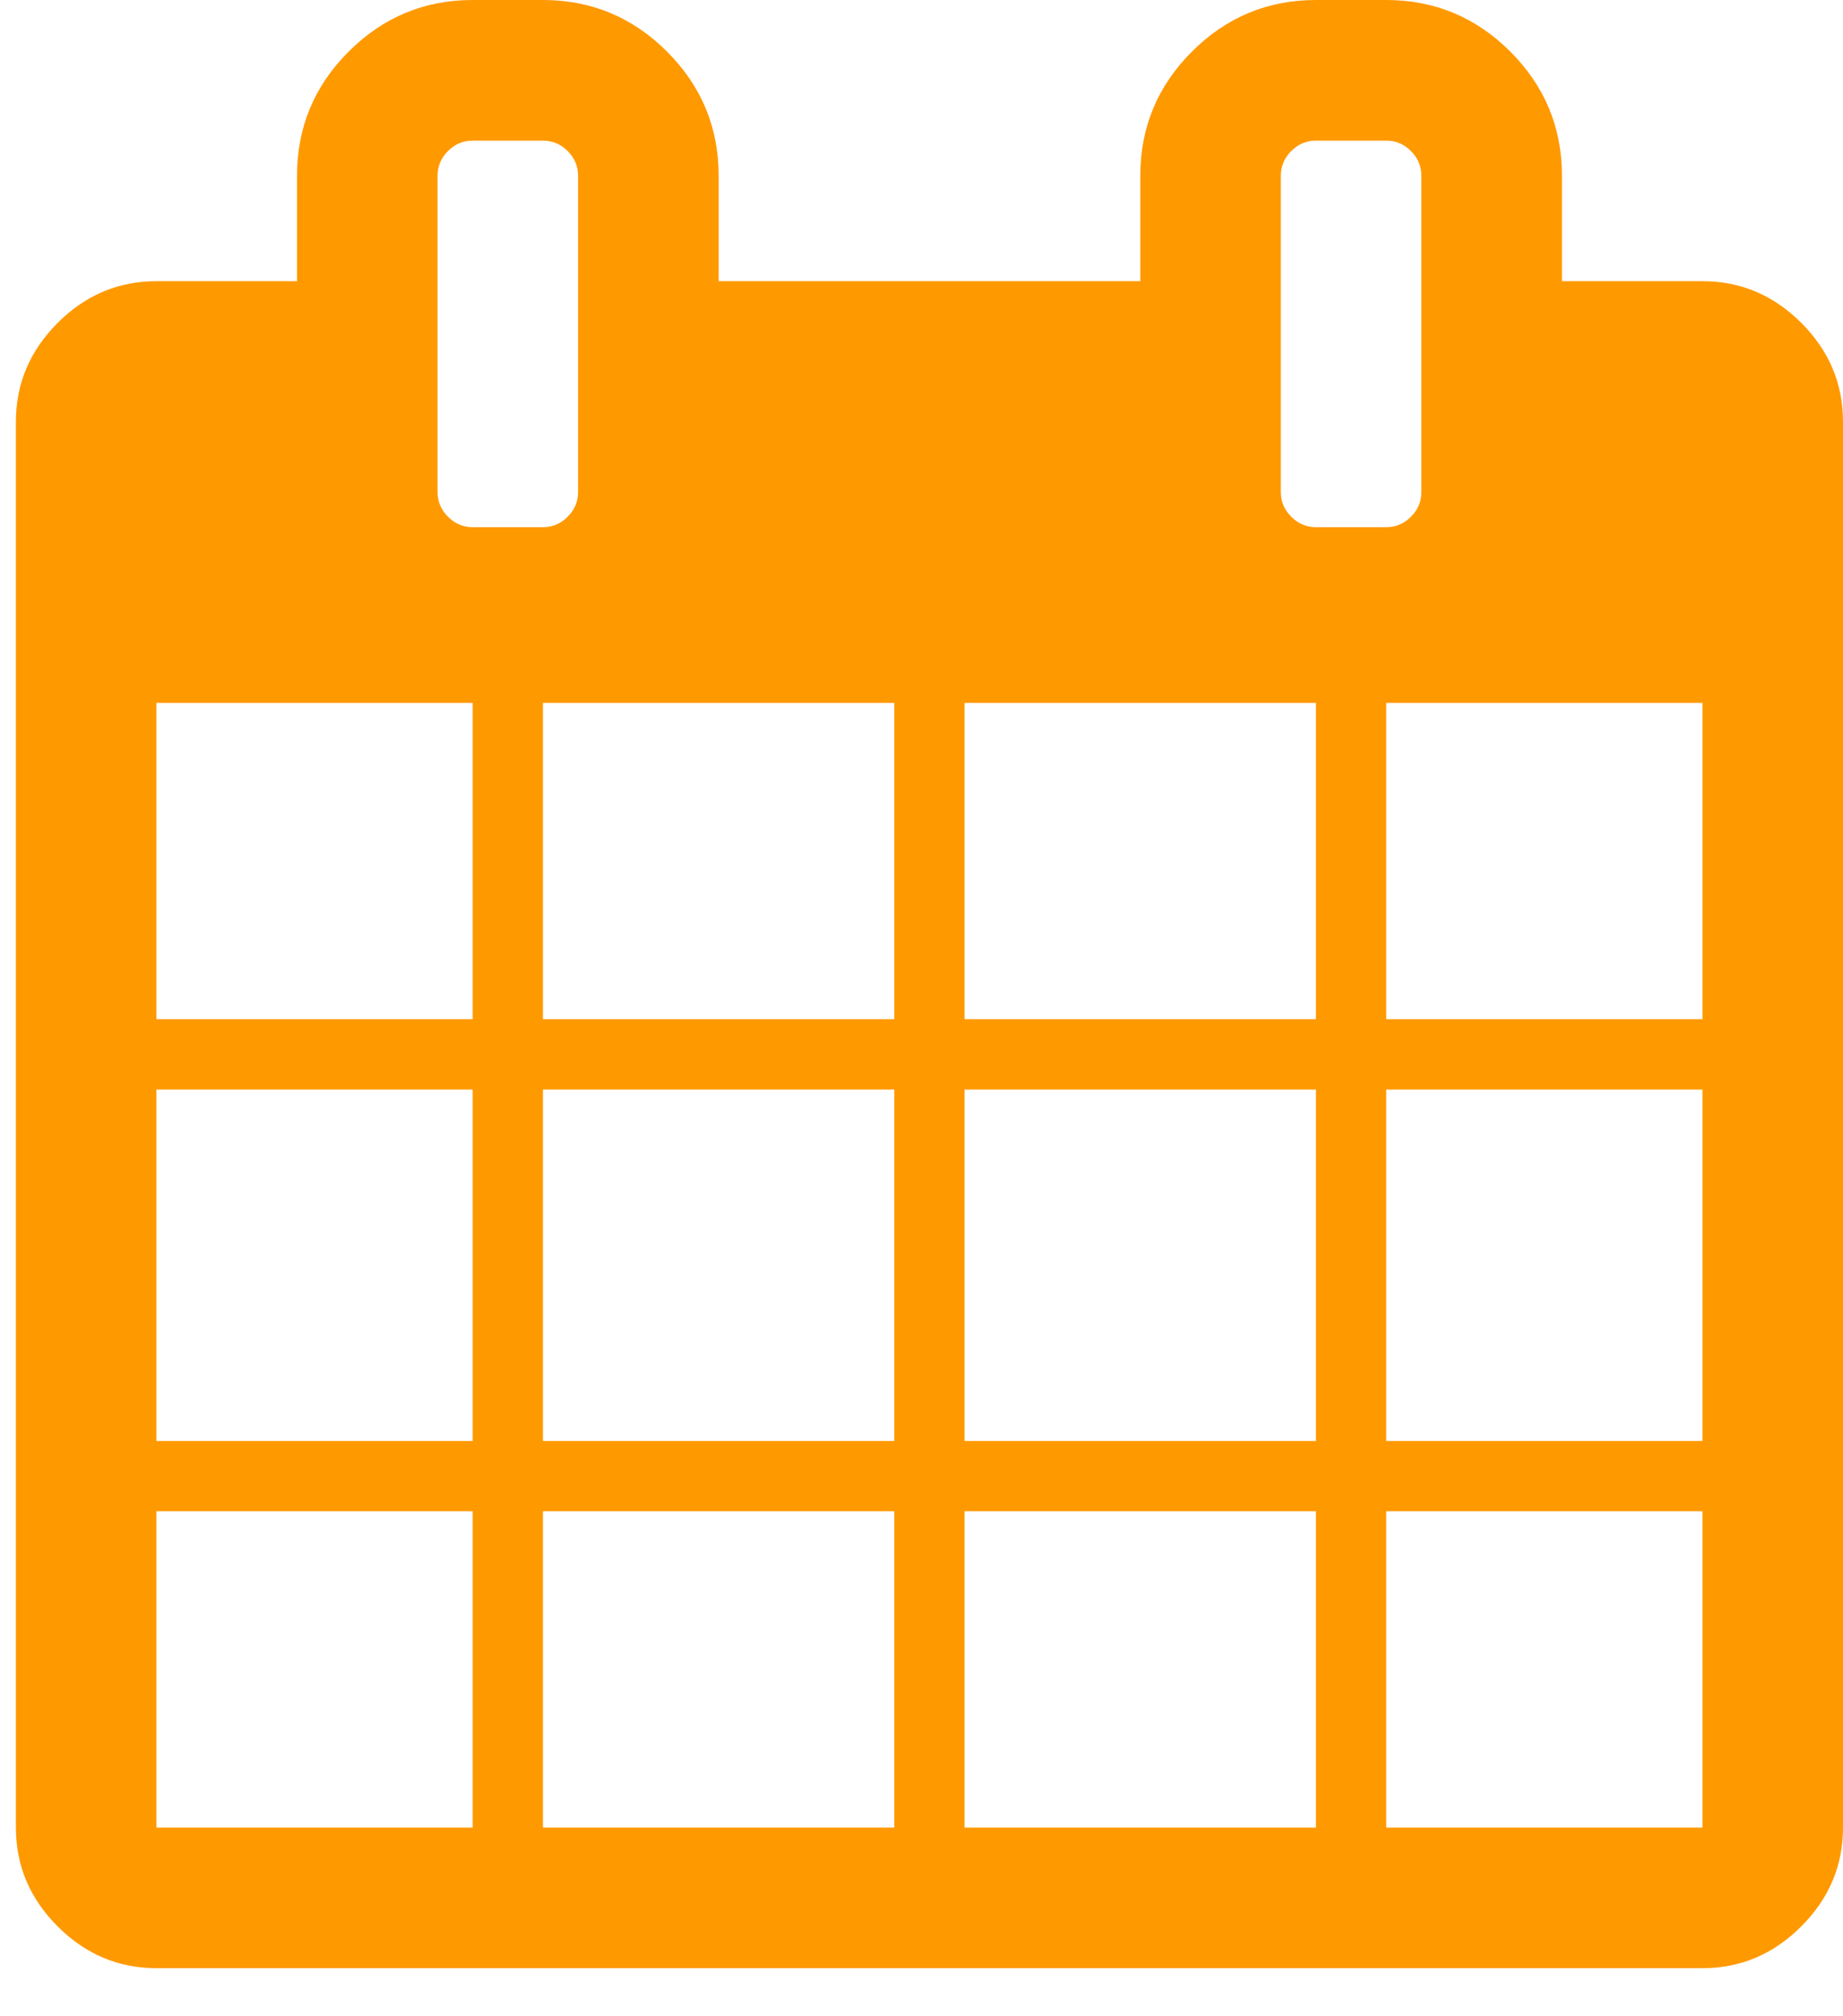 <svg width="32" height="35" viewBox="0 0 32 35" fill="none" xmlns="http://www.w3.org/2000/svg">
<path d="M31.276 5.605C30.793 5.122 30.221 4.881 29.56 4.881H27.12V3.05C27.12 2.212 26.821 1.494 26.224 0.896C25.626 0.299 24.908 0 24.069 0H22.849C22.01 0 21.292 0.299 20.695 0.896C20.097 1.494 19.799 2.212 19.799 3.051V4.881H12.478V3.051C12.478 2.212 12.179 1.494 11.582 0.896C10.984 0.299 10.266 0 9.427 0H8.207C7.368 0 6.65 0.299 6.053 0.896C5.455 1.494 5.157 2.212 5.157 3.051V4.881H2.716C2.055 4.881 1.484 5.122 1.001 5.605C0.518 6.088 0.276 6.66 0.276 7.321V31.725C0.276 32.385 0.518 32.957 1.001 33.44C1.483 33.923 2.055 34.165 2.716 34.165H29.56C30.221 34.165 30.793 33.923 31.275 33.44C31.758 32.957 32 32.385 32 31.725V7.321C32 6.66 31.759 6.088 31.276 5.605ZM8.207 31.724H2.716V26.233H8.207V31.724ZM8.207 25.014H2.716V18.913H8.207V25.014ZM8.207 17.692H2.716V12.202H8.207V17.692ZM7.778 8.97C7.658 8.849 7.597 8.707 7.597 8.541V3.051C7.597 2.886 7.658 2.742 7.778 2.622C7.899 2.501 8.042 2.441 8.207 2.441H9.427C9.592 2.441 9.736 2.501 9.856 2.622C9.977 2.742 10.037 2.886 10.037 3.051V8.541C10.037 8.707 9.977 8.849 9.856 8.97C9.736 9.091 9.593 9.151 9.427 9.151H8.207C8.042 9.151 7.899 9.091 7.778 8.97ZM15.528 31.724H9.427V26.233H15.528V31.724ZM15.528 25.014H9.427V18.913H15.528V25.014ZM15.528 17.692H9.427V12.202H15.528V17.692ZM22.849 31.724H16.748V26.233H22.849V31.724ZM22.849 25.014H16.748V18.913H22.849V25.014ZM22.849 17.692H16.748V12.202H22.849V17.692ZM22.42 8.97C22.299 8.849 22.239 8.707 22.239 8.541V3.051C22.239 2.886 22.299 2.742 22.42 2.622C22.541 2.501 22.684 2.441 22.849 2.441H24.069C24.235 2.441 24.378 2.501 24.498 2.622C24.619 2.742 24.679 2.886 24.679 3.051V8.541C24.679 8.707 24.619 8.849 24.498 8.97C24.378 9.091 24.235 9.151 24.069 9.151H22.849C22.684 9.151 22.541 9.091 22.42 8.97ZM29.56 31.724H24.069V26.233H29.56V31.724ZM29.56 25.014H24.069V18.913H29.56V25.014ZM29.56 17.692H24.069V12.202H29.56V17.692Z" fill="#FF9900"/>
</svg>
